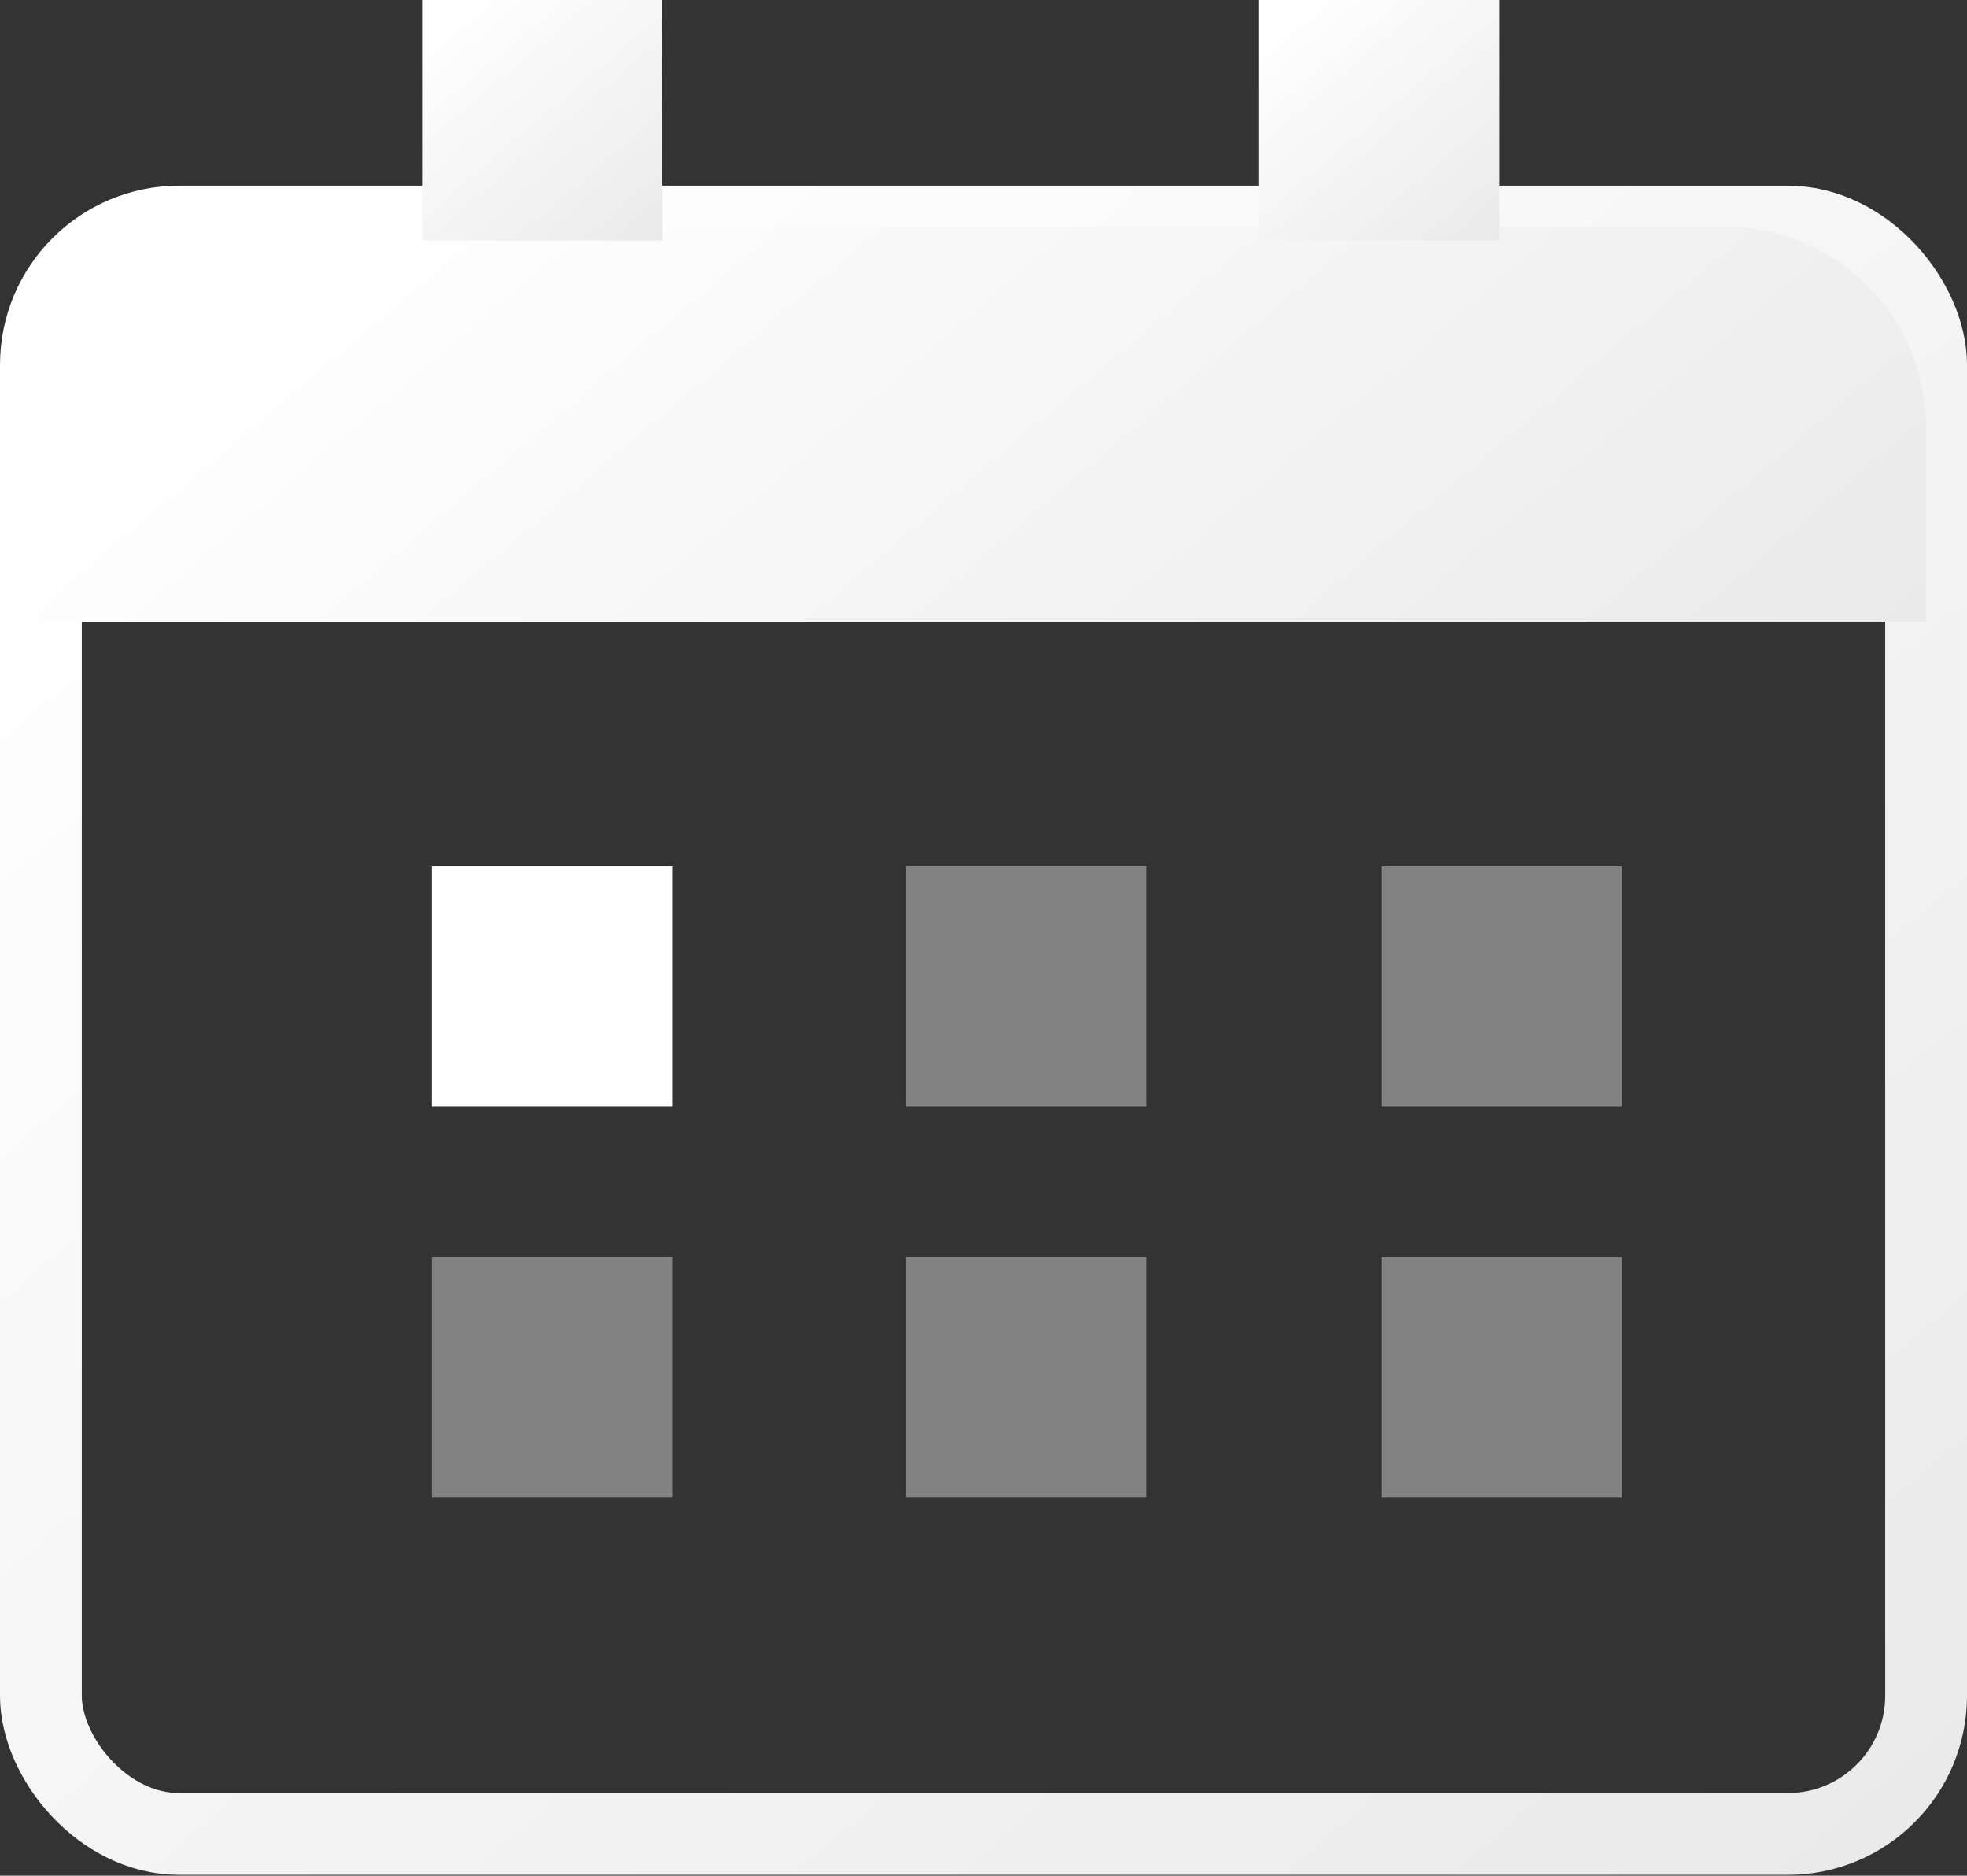 <svg xmlns="http://www.w3.org/2000/svg" xmlns:xlink="http://www.w3.org/1999/xlink" viewBox="0 0 24.05 22.93"><rect x="0" y="0" width="24.05" height="22.93" fill="#333333" stroke="none"/><defs><style>.cls-calendar-1,.cls-calendar-2{fill:#fff;}.cls-calendar-2{opacity:0.39;}.cls-calendar-3{fill:none;stroke-miterlimit:10;stroke:url(#linear-gradient);}.cls-calendar-4{fill:url(#linear-gradient-2);}.cls-calendar-5{fill:url(#linear-gradient-3);}.cls-calendar-6{fill:url(#linear-gradient-4);}</style><linearGradient id="linear-gradient" x1="2.46" y1="1.36" x2="21.59" y2="23.84" gradientUnits="userSpaceOnUse"><stop offset="0.08" stop-color="#fff"/><stop offset="1" stop-color="#eaeaea"/></linearGradient><linearGradient id="linear-gradient-2" x1="6.26" y1="-0.81" x2="17.67" y2="12.6" xlink:href="#linear-gradient"/><linearGradient id="linear-gradient-3" x1="5.29" y1="-0.11" x2="7.98" y2="3.05" xlink:href="#linear-gradient"/><linearGradient id="linear-gradient-4" x1="15.52" y1="-0.11" x2="18.21" y2="3.05" xlink:href="#linear-gradient"/></defs><g id="Layer_2" data-name="Layer 2"><g id="Layer_1-2" data-name="Layer 1"><rect class="cls-calendar-1" x="5.28" y="10.59" width="2.94" height="2.94"/><rect class="cls-calendar-2" x="11.08" y="10.59" width="2.94" height="2.94"/><rect class="cls-calendar-2" x="16.89" y="10.59" width="2.94" height="2.94"/><rect class="cls-calendar-3" x="0.5" y="2.77" width="23.05" height="19.65" rx="1.69"/><path class="cls-calendar-4" d="M3,2.77H21.09a2.46,2.46,0,0,1,2.46,2.46V7.6a0,0,0,0,1,0,0H.5a0,0,0,0,1,0,0V5.24A2.46,2.46,0,0,1,3,2.77Z"/><rect class="cls-calendar-5" x="5.16" width="2.94" height="2.94"/><rect class="cls-calendar-6" x="15.39" width="2.94" height="2.94"/><rect class="cls-calendar-2" x="11.08" y="15.37" width="2.94" height="2.94"/><rect class="cls-calendar-2" x="16.89" y="15.37" width="2.94" height="2.94"/><rect class="cls-calendar-2" x="5.28" y="15.37" width="2.94" height="2.94"/></g></g></svg>
